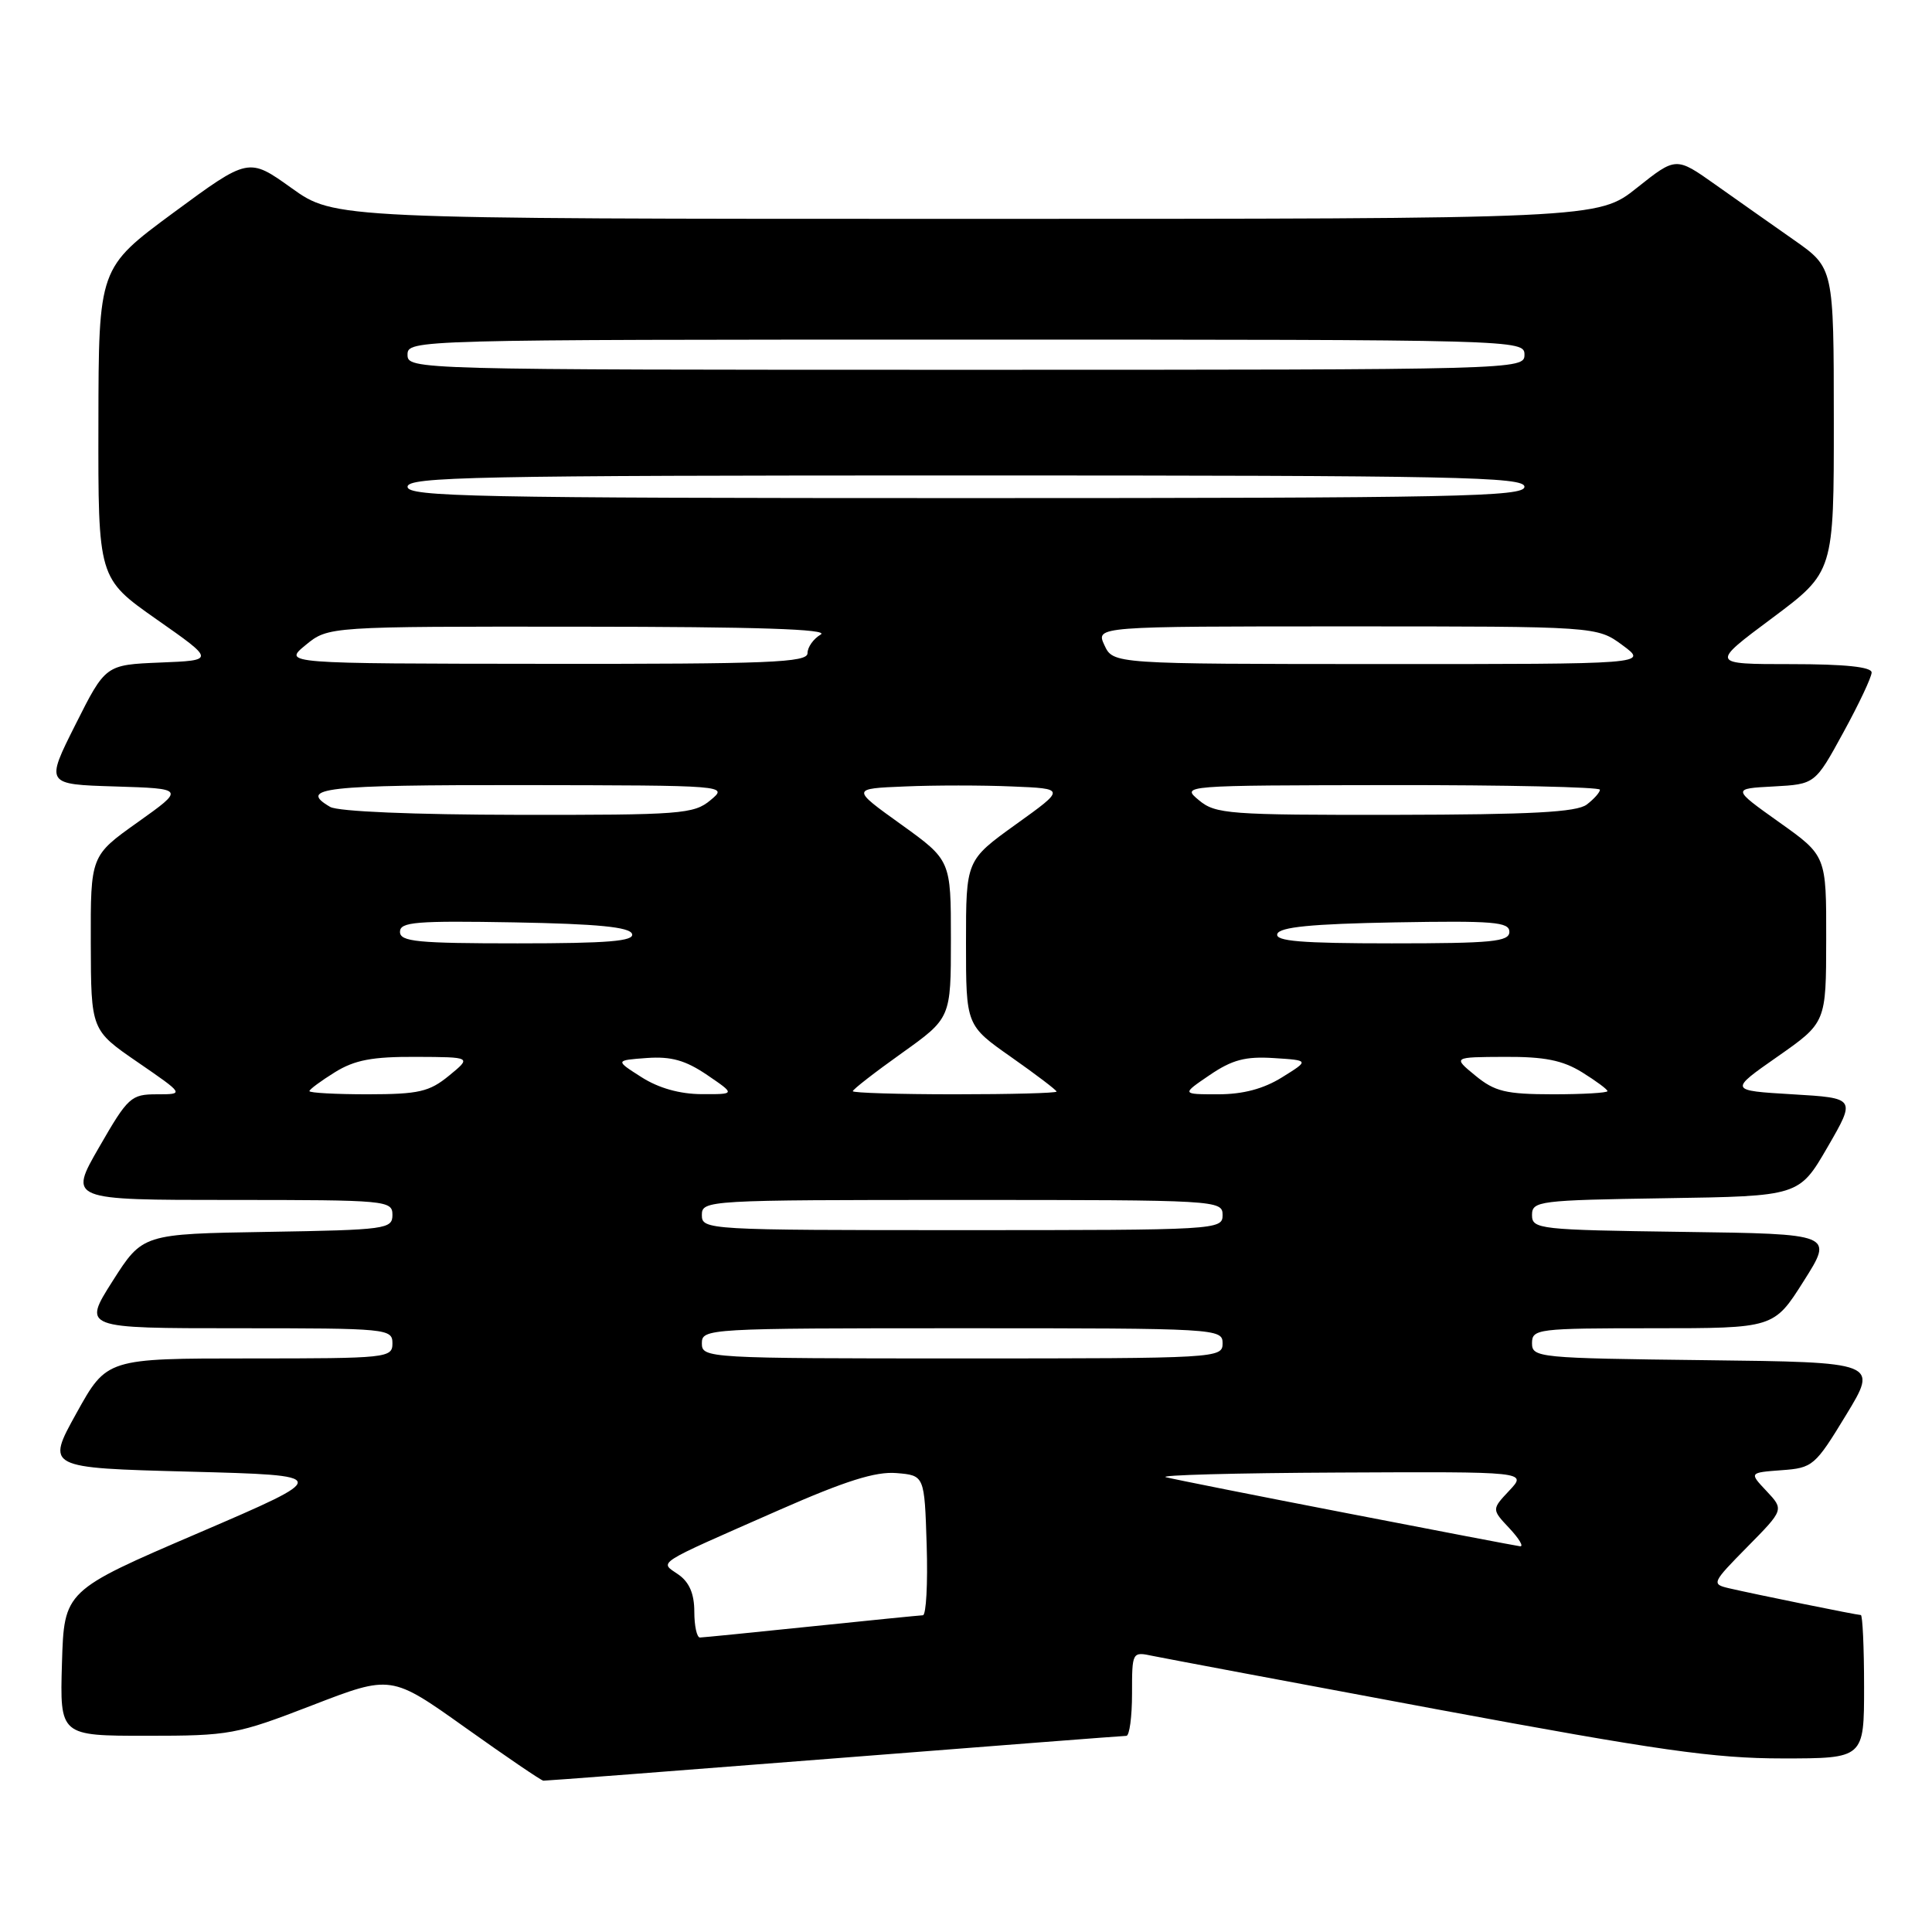 <?xml version="1.0" encoding="UTF-8" standalone="no"?>
<!DOCTYPE svg PUBLIC "-//W3C//DTD SVG 1.1//EN" "http://www.w3.org/Graphics/SVG/1.1/DTD/svg11.dtd" >
<svg xmlns="http://www.w3.org/2000/svg" xmlns:xlink="http://www.w3.org/1999/xlink" version="1.1" viewBox="0 0 256 256">
 <g >
 <path fill="currentColor"
d=" M 110.50 233.00 C 131.40 231.36 148.84 230.01 149.25 230.01 C 149.66 230.00 150.00 227.49 150.00 224.42 C 150.00 218.86 150.01 218.84 152.75 219.42 C 154.26 219.73 171.22 222.92 190.44 226.50 C 219.72 231.94 227.14 233.00 236.19 233.00 C 247.00 233.00 247.00 233.00 247.00 223.50 C 247.00 218.28 246.80 214.00 246.57 214.00 C 246.05 214.00 232.59 211.26 229.09 210.45 C 226.76 209.90 226.83 209.74 231.54 204.96 C 236.39 200.04 236.39 200.04 234.08 197.58 C 231.77 195.13 231.77 195.13 236.06 194.81 C 240.20 194.51 240.50 194.26 244.61 187.50 C 248.87 180.50 248.87 180.50 225.94 180.23 C 203.83 179.97 203.00 179.89 203.00 177.98 C 203.00 176.09 203.72 176.00 219.03 176.00 C 235.05 176.00 235.05 176.00 239.00 169.75 C 242.96 163.50 242.96 163.50 222.98 163.23 C 203.91 162.97 203.00 162.87 203.00 161.00 C 203.00 159.14 203.89 159.03 220.70 158.77 C 238.39 158.50 238.39 158.50 242.16 152.00 C 245.92 145.50 245.92 145.50 237.51 145.00 C 229.10 144.50 229.10 144.50 235.54 140.00 C 241.97 135.50 241.97 135.50 241.98 124.45 C 242.00 113.39 242.00 113.39 235.75 108.95 C 229.50 104.50 229.50 104.50 235.00 104.21 C 240.51 103.91 240.51 103.91 244.25 97.06 C 246.31 93.30 248.00 89.72 248.00 89.11 C 248.00 88.37 244.46 88.00 237.32 88.00 C 226.63 88.00 226.63 88.00 234.82 81.90 C 243.00 75.79 243.00 75.79 242.99 55.65 C 242.98 35.50 242.98 35.50 237.74 31.82 C 234.86 29.80 230.15 26.49 227.29 24.46 C 222.08 20.77 222.08 20.77 216.91 24.88 C 211.74 29.00 211.74 29.00 128.03 29.00 C 44.33 29.00 44.33 29.00 38.63 24.92 C 32.94 20.85 32.94 20.85 23.00 28.17 C 13.07 35.50 13.07 35.50 13.04 56.07 C 13.00 76.63 13.00 76.63 20.75 82.07 C 28.50 87.50 28.50 87.50 21.24 87.79 C 13.98 88.09 13.98 88.09 10.00 96.01 C 6.02 103.93 6.02 103.93 15.26 104.21 C 24.50 104.50 24.50 104.50 18.25 108.95 C 12.00 113.39 12.00 113.39 12.03 124.95 C 12.06 136.50 12.06 136.50 18.25 140.75 C 24.43 145.00 24.43 145.00 20.80 145.00 C 17.36 145.00 16.96 145.36 13.14 152.00 C 9.10 159.00 9.10 159.00 30.55 159.00 C 51.25 159.00 52.00 159.07 52.00 160.98 C 52.00 162.85 51.17 162.97 35.45 163.23 C 18.90 163.50 18.90 163.50 14.92 169.75 C 10.95 176.00 10.95 176.00 31.48 176.00 C 51.33 176.00 52.00 176.06 52.00 178.00 C 52.00 179.93 51.33 180.00 33.08 180.00 C 14.15 180.00 14.15 180.00 10.13 187.25 C 6.11 194.50 6.11 194.50 25.07 195.00 C 44.04 195.50 44.04 195.50 26.27 203.14 C 8.50 210.77 8.50 210.77 8.21 220.39 C 7.93 230.00 7.93 230.00 19.42 230.00 C 30.45 230.00 31.32 229.84 41.37 225.96 C 51.83 221.92 51.83 221.92 61.66 228.92 C 67.07 232.77 71.72 235.94 72.00 235.95 C 72.28 235.97 89.60 234.64 110.50 233.00 Z  M 92.00 213.56 C 92.00 211.19 91.34 209.65 89.90 208.64 C 87.38 206.88 86.43 207.49 103.28 200.07 C 112.01 196.23 116.02 194.96 118.78 195.19 C 122.50 195.50 122.50 195.50 122.79 204.75 C 122.95 209.84 122.72 214.01 122.29 214.03 C 121.85 214.05 115.20 214.71 107.50 215.51 C 99.80 216.31 93.16 216.97 92.75 216.98 C 92.34 216.99 92.00 215.45 92.00 213.56 Z  M 178.50 200.51 C 166.40 198.17 155.60 196.02 154.50 195.74 C 153.40 195.46 163.72 195.18 177.42 195.12 C 202.35 195.00 202.35 195.00 200.00 197.50 C 197.65 200.00 197.65 200.00 200.00 202.50 C 201.29 203.88 201.93 204.95 201.42 204.89 C 200.92 204.83 190.60 202.86 178.50 200.51 Z  M 93.00 178.00 C 93.00 176.04 93.67 176.00 127.50 176.00 C 161.33 176.00 162.00 176.04 162.00 178.00 C 162.00 179.96 161.33 180.00 127.50 180.00 C 93.67 180.00 93.00 179.96 93.00 178.00 Z  M 93.00 161.00 C 93.00 159.04 93.67 159.00 127.50 159.00 C 161.33 159.00 162.00 159.04 162.00 161.00 C 162.00 162.96 161.33 163.00 127.50 163.00 C 93.67 163.00 93.00 162.96 93.00 161.00 Z  M 41.00 144.58 C 41.00 144.35 42.52 143.23 44.37 142.08 C 47.00 140.45 49.34 140.01 55.12 140.04 C 62.50 140.07 62.50 140.07 59.50 142.53 C 56.89 144.67 55.50 144.99 48.75 145.00 C 44.49 145.00 41.00 144.81 41.00 144.58 Z  M 85.00 142.73 C 81.50 140.50 81.50 140.50 85.72 140.19 C 88.94 139.96 90.84 140.50 93.70 142.44 C 97.46 145.00 97.46 145.00 92.98 144.98 C 90.08 144.97 87.27 144.18 85.00 142.73 Z  M 113.00 144.59 C 113.00 144.36 115.92 142.09 119.50 139.54 C 126.00 134.90 126.00 134.90 126.00 124.44 C 126.00 113.99 126.00 113.99 119.40 109.24 C 112.79 104.50 112.79 104.50 119.90 104.21 C 123.80 104.04 130.20 104.04 134.10 104.21 C 141.21 104.50 141.21 104.50 134.60 109.24 C 128.00 113.99 128.00 113.99 128.00 124.93 C 128.00 135.87 128.00 135.87 134.00 140.08 C 137.30 142.40 140.00 144.45 140.00 144.64 C 140.00 144.84 133.93 145.00 126.50 145.00 C 119.08 145.00 113.00 144.81 113.00 144.59 Z  M 160.29 142.45 C 163.27 140.42 165.04 139.96 168.78 140.20 C 173.50 140.50 173.50 140.50 169.88 142.75 C 167.42 144.28 164.71 145.00 161.40 145.00 C 156.54 145.00 156.54 145.00 160.29 142.45 Z  M 195.50 142.53 C 192.50 140.07 192.50 140.07 199.38 140.04 C 204.65 140.01 207.05 140.49 209.63 142.08 C 211.48 143.23 213.00 144.35 213.00 144.58 C 213.00 144.81 209.74 145.00 205.75 145.00 C 199.53 144.99 198.07 144.64 195.50 142.53 Z  M 53.00 123.47 C 53.00 122.16 55.12 121.99 68.17 122.22 C 79.21 122.42 83.45 122.84 83.75 123.75 C 84.07 124.71 80.60 125.00 68.58 125.00 C 55.28 125.00 53.00 124.78 53.00 123.47 Z  M 169.25 123.75 C 169.55 122.84 173.79 122.42 184.83 122.22 C 197.88 121.99 200.00 122.16 200.00 123.47 C 200.00 124.78 197.72 125.00 184.42 125.00 C 172.40 125.00 168.93 124.71 169.25 123.75 Z  M 43.75 106.92 C 39.42 104.40 42.95 104.00 69.25 104.03 C 96.48 104.07 96.50 104.07 94.14 106.03 C 91.94 107.87 90.21 108.00 68.64 107.97 C 54.79 107.95 44.80 107.53 43.75 106.92 Z  M 158.86 106.03 C 156.50 104.07 156.52 104.07 184.25 104.03 C 199.51 104.01 212.00 104.29 212.00 104.64 C 212.00 104.99 211.21 105.88 210.25 106.61 C 208.91 107.62 202.93 107.94 184.86 107.97 C 162.80 108.00 161.06 107.87 158.86 106.03 Z  M 40.50 85.47 C 43.50 83.01 43.50 83.01 77.00 83.04 C 100.25 83.05 109.96 83.37 108.75 84.08 C 107.79 84.64 107.00 85.75 107.00 86.55 C 107.00 87.79 101.96 87.99 72.25 87.96 C 37.50 87.93 37.50 87.93 40.50 85.47 Z  M 146.34 85.49 C 145.19 83.00 145.19 83.00 178.40 83.00 C 211.61 83.00 211.61 83.00 215.00 85.50 C 218.39 88.00 218.39 88.00 182.94 87.99 C 147.50 87.98 147.50 87.98 146.34 85.49 Z  M 54.00 64.50 C 54.00 63.18 62.89 63.00 128.00 63.00 C 193.11 63.00 202.00 63.18 202.00 64.50 C 202.00 65.82 193.11 66.00 128.00 66.00 C 62.89 66.00 54.00 65.82 54.00 64.50 Z  M 54.00 47.00 C 54.00 45.02 54.67 45.00 128.00 45.00 C 201.33 45.00 202.00 45.02 202.00 47.00 C 202.00 48.98 201.33 49.00 128.00 49.00 C 54.67 49.00 54.00 48.98 54.00 47.00 Z "/>
</g>
</svg>